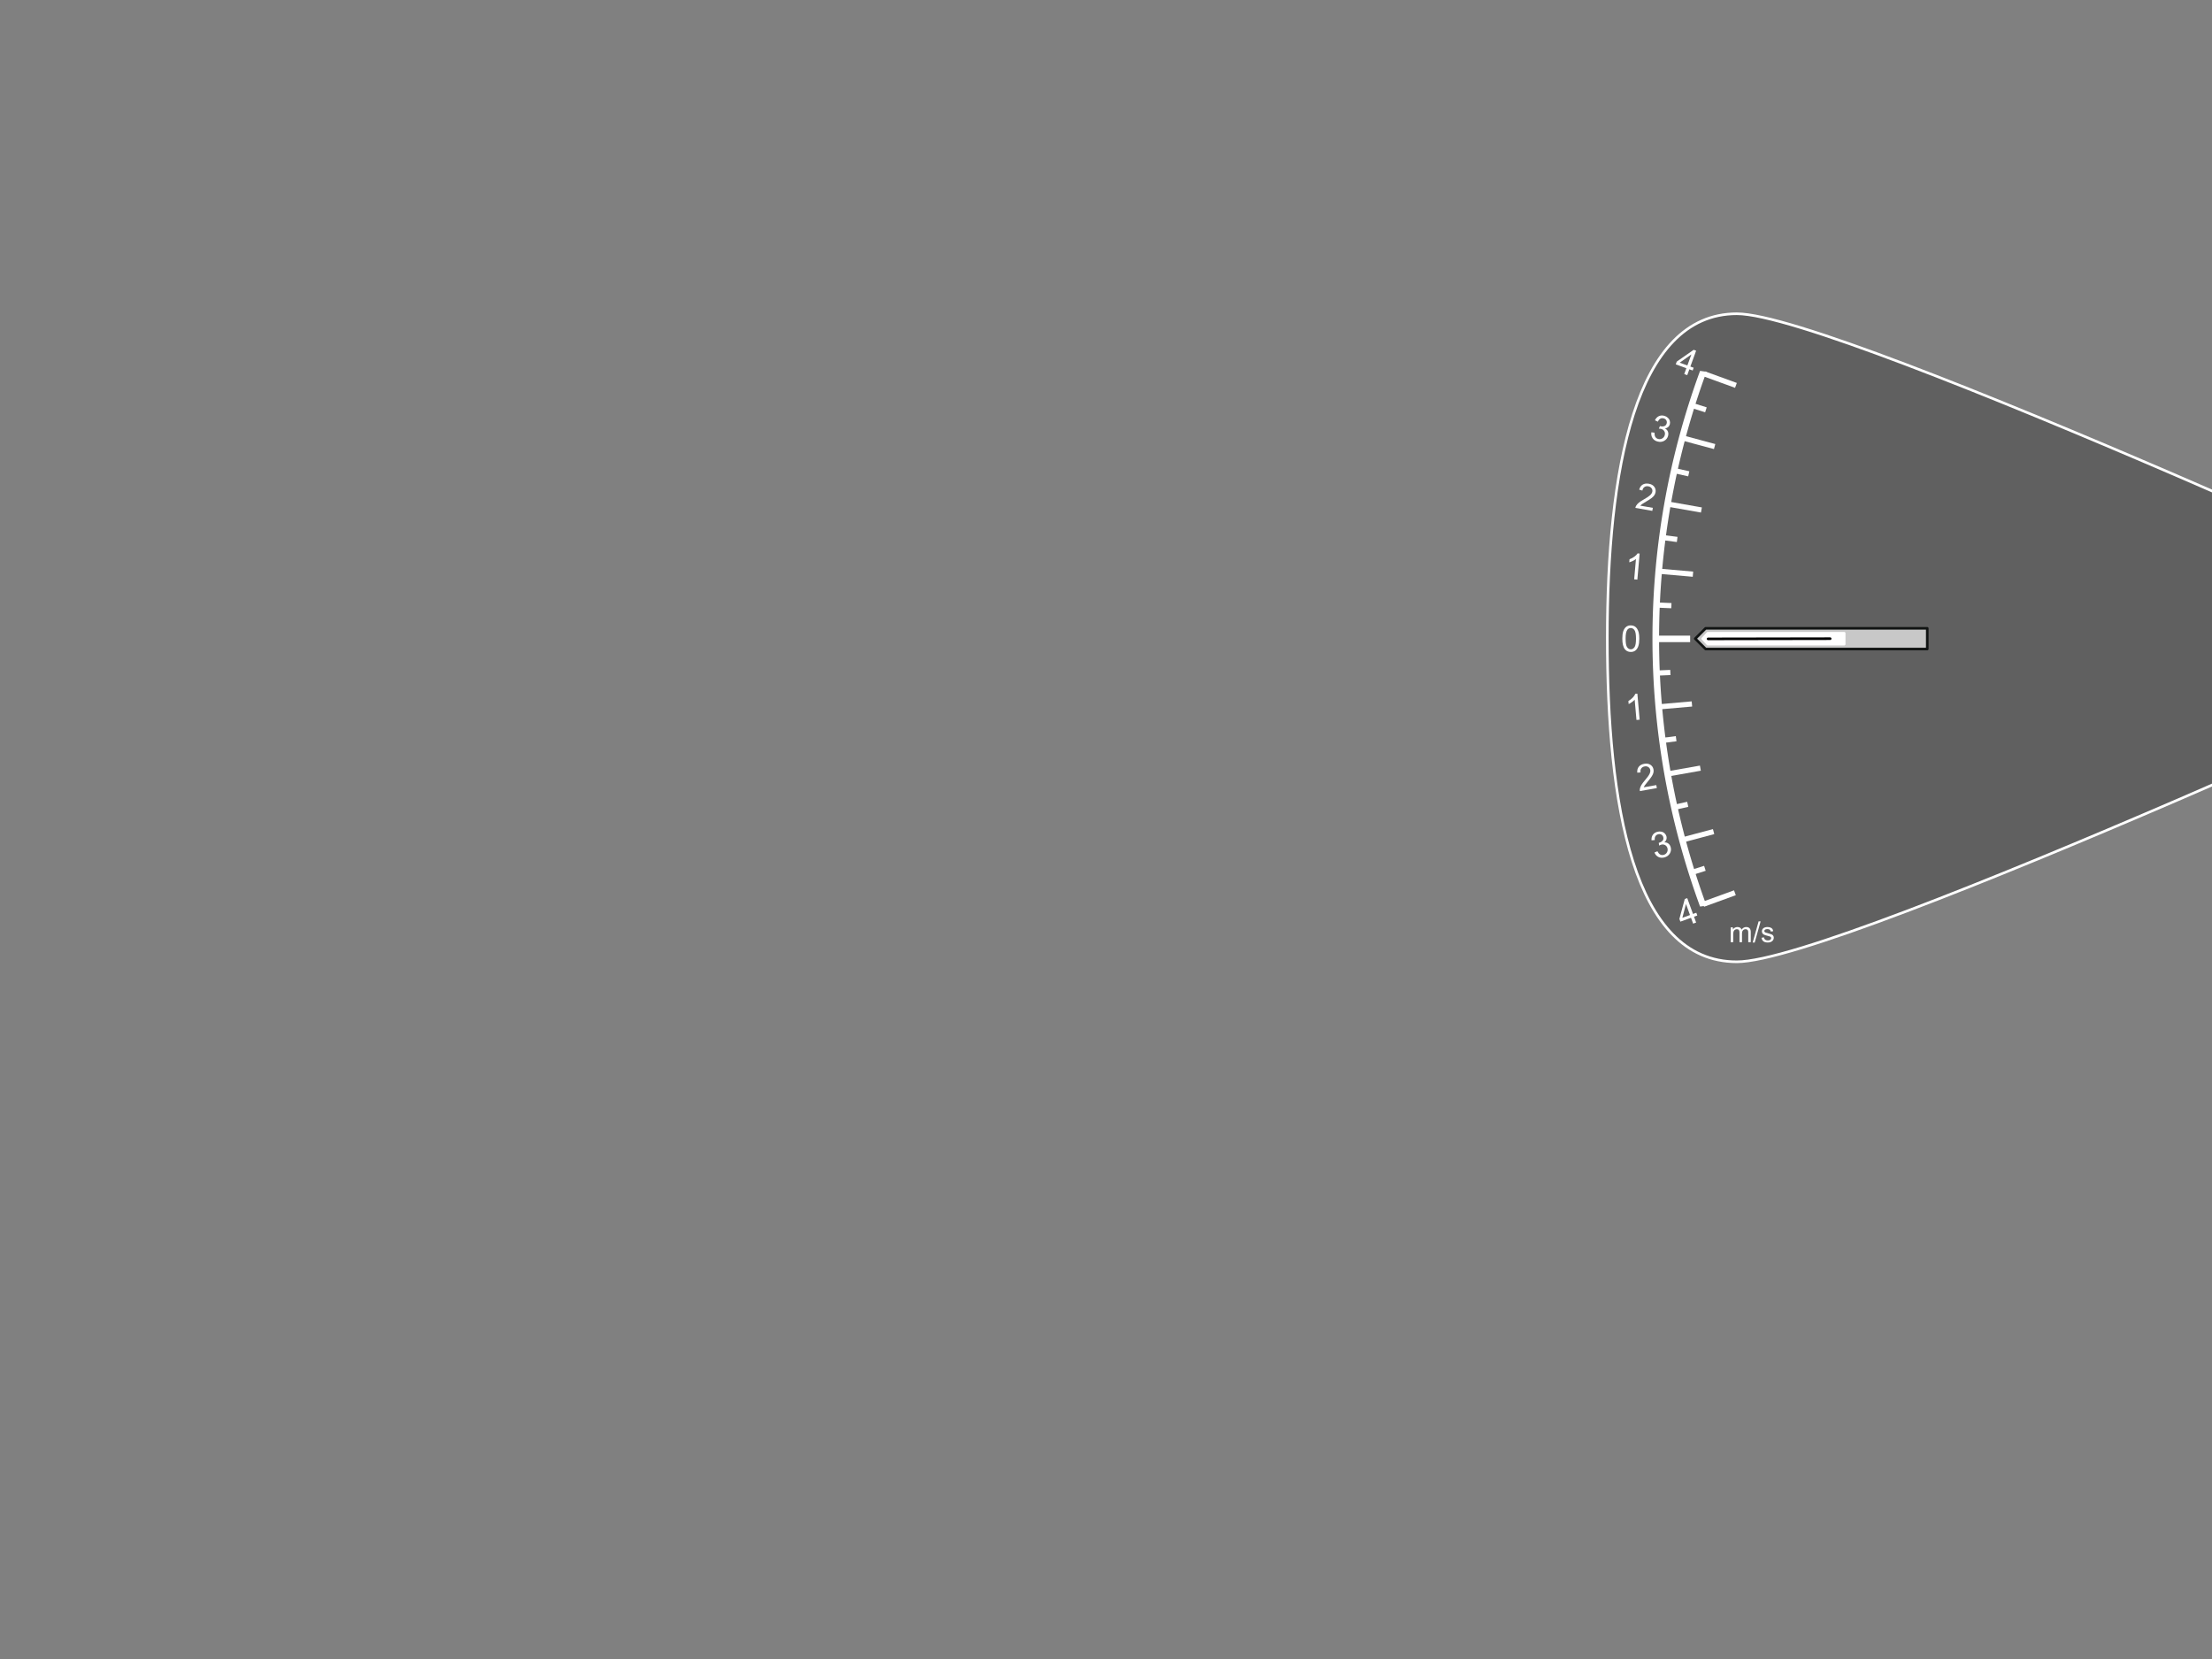 <?xml version="1.0" encoding="UTF-8" standalone="no"?>
<!-- Created with Inkscape (http://www.inkscape.org/) -->

<svg
   xmlns:dc="http://purl.org/dc/elements/1.1/"
   xmlns:cc="http://creativecommons.org/ns#"
   xmlns:rdf="http://www.w3.org/1999/02/22-rdf-syntax-ns#"
   xmlns:svg="http://www.w3.org/2000/svg"
   xmlns="http://www.w3.org/2000/svg"
   xmlns:sodipodi="http://sodipodi.sourceforge.net/DTD/sodipodi-0.dtd"
   xmlns:inkscape="http://www.inkscape.org/namespaces/inkscape"
   width="640pt"
   height="480pt"
   viewBox="0 0 225.778 169.333"
   version="1.1"
   id="svg1351"
   inkscape:version="0.92.2 (5c3e80d, 2017-08-06)"
   sodipodi:docname="tt.svg">
  <rect x="0" y="0" width="225.778" height="169.333" fill="#808080" stroke="none"/>
  <defs
     id="defs1345" />
  <sodipodi:namedview
     id="base"
     pagecolor="#ffffff"
     bordercolor="#666666"
     borderopacity="1.0"
     inkscape:pageopacity="0.0"
     inkscape:pageshadow="2"
     inkscape:zoom="0.98994949"
     inkscape:cx="249.79862"
     inkscape:cy="396.32045"
     inkscape:document-units="mm"
     inkscape:current-layer="layer1"
     showgrid="false"
     units="pt"
     inkscape:window-width="1920"
     inkscape:window-height="1018"
     inkscape:window-x="-8"
     inkscape:window-y="-8"
     inkscape:window-maximized="1" />
  <g
     inkscape:label="圖層 1"
     inkscape:groupmode="layer"
     id="layer1"
     transform="translate(0,-127.667)">
    <path
       style="display:inline;fill:#000000;fill-opacity:0.251;stroke:#ffffff;stroke-width:0.265;stroke-linecap:round;stroke-linejoin:round;stroke-miterlimit:4;stroke-dasharray:none;stroke-opacity:1"
       d="m 177.286,159.692 c 10.492,0 82.012,33.094 82.012,33.094 0,0 -71.344,33.051 -82.012,33.051 -10.669,0 -13.229,-16.276 -13.229,-33.073 0,-16.797 2.737,-33.073 13.229,-33.073 z"
       id="vsi-window"
       inkscape:connector-curvature="0"
       sodipodi:nodetypes="zczzz" />
    <g
       id="vsi-unit-text"
       style="display:inline;fill:#ffffff;stroke:none"
       transform="matrix(0.265,0,0,0.265,19.057,134.313)">
      <path
         inkscape:connector-curvature="0"
         id="path5115"
         d="m 603.164,337.95 2.283,-8.143 h 0.773 l -2.277,8.143 h -0.779"
         style="fill:#ffffff;stroke:none" />
      <path
         inkscape:connector-curvature="0"
         id="path5117"
         d="m 606.553,336.113 0.956,-0.15 c 0.054,0.383 0.202,0.677 0.446,0.881 0.247,0.204 0.591,0.306 1.031,0.306 0.444,0 0.773,-0.089 0.988,-0.269 0.215,-0.183 0.322,-0.396 0.322,-0.639 0,-0.218 -0.095,-0.39 -0.285,-0.516 -0.132,-0.086 -0.462,-0.195 -0.988,-0.328 -0.709,-0.179 -1.201,-0.333 -1.477,-0.462 -0.272,-0.132 -0.48,-0.313 -0.623,-0.542 -0.14,-0.233 -0.209,-0.489 -0.209,-0.768 0,-0.254 0.057,-0.489 0.172,-0.704 0.118,-0.218 0.278,-0.399 0.478,-0.542 0.15,-0.111 0.354,-0.204 0.612,-0.279 0.261,-0.079 0.541,-0.118 0.838,-0.118 0.448,10e-6 0.84,0.065 1.176,0.193 0.34,0.129 0.591,0.304 0.752,0.526 0.161,0.218 0.272,0.512 0.333,0.881 l -0.945,0.129 c -0.043,-0.294 -0.168,-0.523 -0.376,-0.688 -0.204,-0.165 -0.494,-0.247 -0.87,-0.247 -0.444,1e-5 -0.761,0.073 -0.951,0.22 -0.19,0.147 -0.285,0.319 -0.285,0.516 0,0.125 0.039,0.238 0.118,0.338 0.079,0.104 0.202,0.19 0.371,0.258 0.097,0.036 0.381,0.118 0.854,0.247 0.684,0.183 1.16,0.333 1.429,0.451 0.272,0.115 0.485,0.283 0.639,0.505 0.154,0.222 0.231,0.498 0.231,0.827 0,0.322 -0.095,0.627 -0.285,0.913 -0.186,0.283 -0.457,0.503 -0.811,0.661 -0.354,0.154 -0.756,0.231 -1.203,0.231 -0.741,0 -1.307,-0.154 -1.697,-0.462 -0.387,-0.308 -0.634,-0.764 -0.741,-1.37"
         style="fill:#ffffff;stroke:none" />
      <path
         inkscape:connector-curvature="0"
         id="path5113"
         d="m 594.694,337.816 v -5.704 h 0.865 v 0.8 c 0.179,-0.279 0.417,-0.503 0.714,-0.671 0.297,-0.172 0.636,-0.258 1.015,-0.258 0.423,10e-6 0.768,0.088 1.037,0.263 0.272,0.175 0.464,0.421 0.575,0.736 0.451,-0.666 1.038,-0.999 1.762,-0.999 0.566,10e-6 1.001,0.158 1.305,0.473 0.304,0.312 0.457,0.793 0.457,1.445 v 3.916 h -0.961 v -3.593 c -10e-6,-0.387 -0.032,-0.664 -0.097,-0.833 -0.061,-0.172 -0.174,-0.31 -0.338,-0.414 -0.165,-0.104 -0.358,-0.156 -0.58,-0.156 -0.401,10e-6 -0.734,0.134 -0.999,0.403 -0.265,0.265 -0.397,0.691 -0.397,1.278 v 3.314 h -0.967 v -3.706 c 0,-0.43 -0.079,-0.752 -0.236,-0.967 -0.158,-0.215 -0.415,-0.322 -0.773,-0.322 -0.272,10e-6 -0.525,0.072 -0.757,0.215 -0.229,0.143 -0.396,0.353 -0.5,0.628 -0.104,0.276 -0.156,0.673 -0.156,1.192 v 2.959 h -0.967"
         style="fill:#ffffff;stroke:none" />
    </g>
    <g
       style="display:inline"
       id="vsi-arrow"
       transform="matrix(0.265,0,0,0.265,16.94,135.372)">
      <path
         sodipodi:nodetypes="cccccc"
         inkscape:connector-curvature="0"
         id="rect4893"
         d="m 593.032,212.93 h 85.366 v 7.977 h -85.366 l -4,-3.989 z"
         style="fill:#c8c8c8;fill-opacity:1;stroke:#111413;stroke-width:1;stroke-linejoin:round;stroke-miterlimit:4;stroke-dasharray:none;stroke-opacity:1;marker-start:none" />
      <path
         style="fill:#ffffff;fill-opacity:1;stroke:#ffffff;stroke-width:1;stroke-linejoin:round;stroke-opacity:1"
         d="m 593.858,214.813 h 52.54 v 4.21 h -52.54 l -1.956,-2.105 z"
         id="path4896"
         inkscape:connector-curvature="0"
         sodipodi:nodetypes="cccccc" />
      <path
         style="fill:none;stroke:#000000;stroke-width:1;stroke-linecap:round;stroke-linejoin:miter;stroke-miterlimit:4;stroke-dasharray:none;stroke-opacity:1"
         d="M 593.978,217 641,216.919"
         id="path5210"
         inkscape:connector-curvature="0" />
    </g>
    <g
       style="display:inline"
       id="vsi-scale-meter"
       transform="matrix(0.265,0,0,0.265,11.648,135.372)">
      <path
         style="fill:none;stroke:#ffffff;stroke-width:2.5;stroke-linecap:butt;stroke-linejoin:miter;stroke-miterlimit:4;stroke-dasharray:none;stroke-opacity:1"
         d="m 607.032,217 h -13"
         id="vsi-centerline"
         inkscape:connector-curvature="0" />
      <path
         sodipodi:type="arc"
         style="fill:none;stroke:#ffffff;stroke-width:0.395;stroke-linecap:square;stroke-linejoin:round;stroke-miterlimit:4;stroke-dasharray:none;stroke-opacity:1"
         id="path3868"
         sodipodi:cx="626.35254"
         sodipodi:cy="205"
         sodipodi:rx="46.352551"
         sodipodi:ry="75"
         d="m 582.795,230.652 a 46.353,75 0 0 1 0,-51.303"
         transform="matrix(6.448,0,0,3.985,-3146.043,-599.993)"
         sodipodi:start="2.7925268"
         sodipodi:end="3.4906585"
         sodipodi:open="true" />
      <path
         style="fill:none;stroke:#ffffff;stroke-width:2;stroke-linecap:butt;stroke-linejoin:miter;stroke-miterlimit:4;stroke-dasharray:none;stroke-opacity:1"
         d="m 611.375,167.354 -12.803,-2.257"
         id="path4652"
         inkscape:connector-curvature="0" />
      <path
         style="fill:none;stroke:#ffffff;stroke-width:2;stroke-linecap:butt;stroke-linejoin:miter;stroke-miterlimit:4;stroke-dasharray:none;stroke-opacity:1"
         d="m 599.811,204.202 -5.495,-0.24"
         id="path4654"
         inkscape:connector-curvature="0" />
      <path
         style="fill:none;stroke:#ffffff;stroke-width:2;stroke-linecap:butt;stroke-linejoin:miter;stroke-miterlimit:4;stroke-dasharray:none;stroke-opacity:1"
         d="m 602.042,178.704 -5.453,-0.718"
         id="path4658"
         inkscape:connector-curvature="0"
         inkscape:transform-center-x="-3.6818999"
         inkscape:transform-center-y="1.4016049" />
      <path
         style="fill:none;stroke:#ffffff;stroke-width:2;stroke-linecap:butt;stroke-linejoin:miter;stroke-miterlimit:4;stroke-dasharray:none;stroke-opacity:1"
         d="m 608.12,192.082 -12.951,-1.133"
         id="path4660"
         inkscape:connector-curvature="0" />
      <path
         inkscape:transform-center-y="1.7171649"
         inkscape:transform-center-x="-3.5457349"
         inkscape:connector-curvature="0"
         id="path4662"
         d="m 606.504,153.421 -5.37,-1.19"
         style="fill:none;stroke:#ffffff;stroke-width:2;stroke-linecap:butt;stroke-linejoin:miter;stroke-miterlimit:4;stroke-dasharray:none;stroke-opacity:1" />
      <path
         inkscape:connector-curvature="0"
         id="path4666"
         d="m 616.463,142.92 -12.557,-3.365"
         style="fill:none;stroke:#ffffff;stroke-width:2;stroke-linecap:butt;stroke-linejoin:miter;stroke-miterlimit:4;stroke-dasharray:none;stroke-opacity:1" />
      <path
         style="fill:none;stroke:#ffffff;stroke-width:2;stroke-linecap:butt;stroke-linejoin:miter;stroke-miterlimit:4;stroke-dasharray:none;stroke-opacity:1"
         d="m 613.111,128.773 -5.245,-1.654"
         id="path4668"
         inkscape:connector-curvature="0"
         inkscape:transform-center-x="-3.3825849"
         inkscape:transform-center-y="2.0196599" />
      <path
         style="fill:none;stroke:#ffffff;stroke-width:2;stroke-linecap:butt;stroke-linejoin:miter;stroke-miterlimit:4;stroke-dasharray:none;stroke-opacity:1"
         d="m 624.67,119.361 -12.216,-4.446"
         id="path4672"
         inkscape:connector-curvature="0" />
      <path
         inkscape:connector-curvature="0"
         id="path4698"
         d="m 610.979,266.79 -12.803,2.257"
         style="fill:none;stroke:#ffffff;stroke-width:2;stroke-linecap:butt;stroke-linejoin:miter;stroke-miterlimit:4;stroke-dasharray:none;stroke-opacity:1" />
      <path
         inkscape:connector-curvature="0"
         id="path4700"
         d="m 599.415,229.942 -5.495,0.24"
         style="fill:none;stroke:#ffffff;stroke-width:2;stroke-linecap:butt;stroke-linejoin:miter;stroke-miterlimit:4;stroke-dasharray:none;stroke-opacity:1" />
      <path
         inkscape:transform-center-y="-1.4016049"
         inkscape:transform-center-x="-3.6818999"
         inkscape:connector-curvature="0"
         id="path4702"
         d="m 601.646,255.441 -5.453,0.718"
         style="fill:none;stroke:#ffffff;stroke-width:2;stroke-linecap:butt;stroke-linejoin:miter;stroke-miterlimit:4;stroke-dasharray:none;stroke-opacity:1" />
      <path
         inkscape:connector-curvature="0"
         id="path4704"
         d="M 607.724,242.062 594.773,243.195"
         style="fill:none;stroke:#ffffff;stroke-width:2;stroke-linecap:butt;stroke-linejoin:miter;stroke-miterlimit:4;stroke-dasharray:none;stroke-opacity:1" />
      <path
         style="fill:none;stroke:#ffffff;stroke-width:2;stroke-linecap:butt;stroke-linejoin:miter;stroke-miterlimit:4;stroke-dasharray:none;stroke-opacity:1"
         d="m 606.108,280.723 -5.37,1.19"
         id="path4706"
         inkscape:connector-curvature="0"
         inkscape:transform-center-x="-3.5457349"
         inkscape:transform-center-y="-1.7171649" />
      <path
         style="fill:none;stroke:#ffffff;stroke-width:2;stroke-linecap:butt;stroke-linejoin:miter;stroke-miterlimit:4;stroke-dasharray:none;stroke-opacity:1"
         d="m 616.067,291.224 -12.557,3.365"
         id="path4708"
         inkscape:connector-curvature="0" />
      <path
         inkscape:transform-center-y="-2.0196599"
         inkscape:transform-center-x="-3.3825849"
         inkscape:connector-curvature="0"
         id="path4710"
         d="m 612.715,305.371 -5.245,1.654"
         style="fill:none;stroke:#ffffff;stroke-width:2;stroke-linecap:butt;stroke-linejoin:miter;stroke-miterlimit:4;stroke-dasharray:none;stroke-opacity:1" />
      <path
         inkscape:connector-curvature="0"
         id="path4712"
         d="m 624.274,314.784 -12.216,4.446"
         style="fill:none;stroke:#ffffff;stroke-width:2;stroke-linecap:butt;stroke-linejoin:miter;stroke-miterlimit:4;stroke-dasharray:none;stroke-opacity:1" />
      <g
         id="vsi-text"
         transform="translate(18)">
        <g
           transform="rotate(20)"
           style="font-style:normal;font-variant:normal;font-weight:normal;font-stretch:normal;font-size:14px;line-height:125%;font-family:Arial;-inkscape-font-specification:Arial;letter-spacing:0px;word-spacing:0px;fill:#ffffff;fill-opacity:1;stroke:none"
           id="text5083">
          <path
             d="m 590.705,-92.619 v -2.399 h -4.348 v -1.128 l 4.573,-6.494 h 1.005 v 6.494 h 1.354 v 1.128 h -1.354 v 2.399 h -1.23 m 0,-3.527 V -100.665 l -3.138,4.519 h 3.138"
             id="path5162"
             inkscape:connector-curvature="0" />
        </g>
        <g
           transform="rotate(15)"
           style="font-style:normal;font-variant:normal;font-weight:normal;font-stretch:normal;font-size:14px;line-height:125%;font-family:Arial;-inkscape-font-specification:Arial;letter-spacing:0px;word-spacing:0px;fill:#ffffff;fill-opacity:1;stroke:none"
           id="text5087">
          <path
             d="m 590.112,-15.845 1.23,-0.164 c 0.141,0.697 0.381,1.201 0.718,1.511 0.342,0.305 0.757,0.458 1.244,0.458 0.579,1e-6 1.066,-0.201 1.463,-0.602 0.401,-0.401 0.602,-0.898 0.602,-1.49 0,-0.565 -0.185,-1.03 -0.554,-1.395 -0.369,-0.369 -0.839,-0.554 -1.408,-0.554 -0.232,5e-6 -0.522,0.046 -0.868,0.137 l 0.137,-1.08 c 0.082,0.009 0.148,0.014 0.198,0.014 0.524,6e-6 0.996,-0.137 1.415,-0.41 0.419,-0.273 0.629,-0.695 0.629,-1.265 0,-0.451 -0.153,-0.825 -0.458,-1.121 -0.305,-0.296 -0.7,-0.444 -1.183,-0.444 -0.479,9e-6 -0.877,0.15 -1.196,0.451 -0.319,0.301 -0.524,0.752 -0.615,1.354 l -1.23,-0.219 c 0.15,-0.825 0.492,-1.463 1.025,-1.914 0.533,-0.456 1.196,-0.684 1.989,-0.684 0.547,10e-6 1.05,0.118 1.511,0.355 0.46,0.232 0.811,0.551 1.053,0.957 0.246,0.406 0.369,0.836 0.369,1.292 -10e-6,0.433 -0.116,0.827 -0.349,1.183 -0.232,0.355 -0.577,0.638 -1.032,0.848 0.592,0.137 1.053,0.422 1.381,0.854 0.328,0.428 0.492,0.966 0.492,1.613 -10e-6,0.875 -0.319,1.618 -0.957,2.229 -0.638,0.606 -1.445,0.909 -2.42,0.909 -0.88,0 -1.611,-0.262 -2.194,-0.786 -0.579,-0.524 -0.909,-1.203 -0.991,-2.037"
             id="path5165"
             inkscape:connector-curvature="0" />
        </g>
        <g
           transform="rotate(10)"
           style="font-style:normal;font-variant:normal;font-weight:normal;font-stretch:normal;font-size:14px;line-height:125%;font-family:Arial;-inkscape-font-specification:Arial;letter-spacing:0px;word-spacing:0px;fill:#ffffff;fill-opacity:1;stroke:none"
           id="text5099">
          <path
             d="m 594.852,64.211 v 1.183 h -6.624 c -0.009,-0.296 0.039,-0.581 0.144,-0.854 0.169,-0.451 0.438,-0.896 0.807,-1.333 0.374,-0.437 0.911,-0.943 1.613,-1.518 1.089,-0.893 1.825,-1.6 2.208,-2.119 0.383,-0.524 0.574,-1.019 0.574,-1.483 0,-0.488 -0.175,-0.898 -0.526,-1.23 -0.346,-0.337 -0.8,-0.506 -1.36,-0.506 -0.592,9e-6 -1.066,0.178 -1.422,0.533 -0.355,0.355 -0.535,0.848 -0.54,1.477 l -1.265,-0.13 c 0.087,-0.943 0.412,-1.661 0.978,-2.153 0.565,-0.497 1.324,-0.745 2.276,-0.745 0.962,1e-5 1.723,0.267 2.283,0.8 0.561,0.533 0.841,1.194 0.841,1.982 -10e-6,0.401 -0.082,0.795 -0.246,1.183 -0.164,0.387 -0.438,0.795 -0.82,1.224 -0.378,0.428 -1.009,1.016 -1.894,1.764 -0.738,0.62 -1.212,1.041 -1.422,1.265 -0.21,0.219 -0.383,0.44 -0.52,0.663 h 4.915"
             id="path5168"
             inkscape:connector-curvature="0" />
        </g>
        <g
           transform="rotate(5)"
           style="font-style:normal;font-variant:normal;font-weight:normal;font-stretch:normal;font-size:14px;line-height:125%;font-family:Arial;-inkscape-font-specification:Arial;letter-spacing:0px;word-spacing:0px;fill:#ffffff;fill-opacity:1;stroke:none"
           id="text5103">
          <path
             d="m 583.464,143.861 h -1.23 v -7.841 c -0.296,0.283 -0.686,0.565 -1.169,0.848 -0.479,0.283 -0.909,0.494 -1.292,0.636 v -1.189 c 0.688,-0.324 1.29,-0.715 1.805,-1.176 0.515,-0.46 0.88,-0.907 1.094,-1.34 h 0.793 v 10.062"
             id="path5171"
             inkscape:connector-curvature="0" />
        </g>
        <g
           style="font-style:normal;font-variant:normal;font-weight:normal;font-stretch:normal;font-size:14px;line-height:125%;font-family:Arial;-inkscape-font-specification:Arial;letter-spacing:0px;word-spacing:0px;fill:#ffffff;fill-opacity:1;stroke:none"
           id="text5137">
          <path
             d="m 562.912,216.918 c 0,-1.185 0.121,-2.137 0.362,-2.857 0.246,-0.725 0.608,-1.283 1.087,-1.675 0.483,-0.392 1.089,-0.588 1.818,-0.588 0.538,1e-5 1.009,0.109 1.415,0.328 0.406,0.214 0.741,0.526 1.005,0.937 0.264,0.406 0.472,0.902 0.622,1.49 0.15,0.583 0.226,1.372 0.226,2.365 -10e-6,1.176 -0.121,2.126 -0.362,2.851 -0.242,0.72 -0.604,1.278 -1.087,1.675 -0.479,0.392 -1.085,0.588 -1.818,0.588 -0.966,0 -1.725,-0.346 -2.276,-1.039 -0.661,-0.834 -0.991,-2.192 -0.991,-4.074 m 1.265,0 c 0,1.645 0.191,2.741 0.574,3.288 0.387,0.542 0.864,0.813 1.429,0.813 0.565,0 1.039,-0.273 1.422,-0.82 0.387,-0.547 0.581,-1.641 0.581,-3.281 -10e-6,-1.65 -0.194,-2.746 -0.581,-3.288 -0.383,-0.542 -0.861,-0.813 -1.436,-0.813 -0.565,1e-5 -1.016,0.239 -1.354,0.718 -0.424,0.611 -0.636,1.739 -0.636,3.384"
             id="path5186"
             inkscape:connector-curvature="0" />
        </g>
        <g
           transform="rotate(-10)"
           style="font-style:normal;font-variant:normal;font-weight:normal;font-stretch:normal;font-size:14px;line-height:125%;font-family:Arial;-inkscape-font-specification:Arial;letter-spacing:0px;word-spacing:0px;fill:#ffffff;fill-opacity:1;stroke:none"
           id="text5129">
          <path
             d="m 519.791,369.181 v 1.183 h -6.624 c -0.009,-0.296 0.039,-0.581 0.144,-0.854 0.169,-0.451 0.438,-0.896 0.807,-1.333 0.374,-0.438 0.911,-0.943 1.613,-1.518 1.089,-0.893 1.825,-1.6 2.208,-2.119 0.383,-0.524 0.574,-1.019 0.574,-1.483 -1e-5,-0.488 -0.175,-0.898 -0.526,-1.23 -0.346,-0.337 -0.8,-0.506 -1.36,-0.506 -0.592,10e-6 -1.066,0.178 -1.422,0.533 -0.355,0.355 -0.535,0.848 -0.54,1.477 l -1.265,-0.13 c 0.087,-0.943 0.412,-1.661 0.978,-2.153 0.565,-0.497 1.324,-0.745 2.276,-0.745 0.962,10e-6 1.723,0.267 2.283,0.8 0.561,0.533 0.841,1.194 0.841,1.982 -10e-6,0.401 -0.082,0.795 -0.246,1.183 -0.164,0.387 -0.438,0.795 -0.82,1.224 -0.378,0.428 -1.009,1.016 -1.894,1.764 -0.738,0.62 -1.212,1.041 -1.422,1.265 -0.21,0.219 -0.383,0.44 -0.52,0.663 h 4.915"
             id="path5180"
             inkscape:connector-curvature="0" />
        </g>
        <g
           transform="rotate(-5)"
           style="font-style:normal;font-variant:normal;font-weight:normal;font-stretch:normal;font-size:14px;line-height:125%;font-family:Arial;-inkscape-font-specification:Arial;letter-spacing:0px;word-spacing:0px;fill:#ffffff;fill-opacity:1;stroke:none"
           id="text5133">
          <path
             d="m 545.79,296.818 h -1.23 v -7.841 c -0.296,0.283 -0.686,0.565 -1.169,0.848 -0.479,0.283 -0.909,0.494 -1.292,0.636 v -1.189 c 0.688,-0.324 1.29,-0.715 1.805,-1.176 0.515,-0.46 0.88,-0.907 1.094,-1.34 h 0.793 v 10.062"
             id="path5183"
             inkscape:connector-curvature="0" />
        </g>
        <g
           transform="rotate(-15)"
           style="font-style:normal;font-variant:normal;font-weight:normal;font-stretch:normal;font-size:14px;line-height:125%;font-family:Arial;-inkscape-font-specification:Arial;letter-spacing:0px;word-spacing:0px;fill:#ffffff;fill-opacity:1;stroke:none"
           id="text5125">
          <path
             d="m 478.234,437.972 1.23,-0.164 c 0.141,0.697 0.381,1.201 0.718,1.511 0.342,0.305 0.757,0.458 1.244,0.458 0.579,0 1.066,-0.201 1.463,-0.602 0.401,-0.401 0.602,-0.898 0.602,-1.49 -10e-6,-0.565 -0.185,-1.03 -0.554,-1.395 -0.369,-0.369 -0.839,-0.554 -1.408,-0.554 -0.232,0 -0.522,0.046 -0.868,0.137 l 0.137,-1.08 c 0.082,0.009 0.148,0.014 0.198,0.014 0.524,10e-6 0.996,-0.137 1.415,-0.41 0.419,-0.273 0.629,-0.695 0.629,-1.265 -10e-6,-0.451 -0.153,-0.825 -0.458,-1.121 -0.305,-0.296 -0.7,-0.444 -1.183,-0.444 -0.479,0 -0.877,0.15 -1.196,0.451 -0.319,0.301 -0.524,0.752 -0.615,1.354 l -1.23,-0.219 c 0.15,-0.825 0.492,-1.463 1.025,-1.914 0.533,-0.456 1.196,-0.684 1.989,-0.684 0.547,1e-5 1.05,0.118 1.511,0.355 0.46,0.232 0.811,0.551 1.053,0.957 0.246,0.406 0.369,0.836 0.369,1.292 0,0.433 -0.116,0.827 -0.349,1.183 -0.232,0.355 -0.577,0.638 -1.032,0.848 0.592,0.137 1.053,0.422 1.381,0.854 0.328,0.428 0.492,0.966 0.492,1.613 -10e-6,0.875 -0.319,1.618 -0.957,2.229 -0.638,0.606 -1.445,0.909 -2.42,0.909 -0.88,0 -1.611,-0.262 -2.194,-0.786 -0.579,-0.524 -0.909,-1.203 -0.991,-2.037"
             id="path5177"
             inkscape:connector-curvature="0" />
        </g>
        <g
           transform="rotate(-20)"
           style="font-style:normal;font-variant:normal;font-weight:normal;font-stretch:normal;font-size:14px;line-height:125%;font-family:Arial;-inkscape-font-specification:Arial;letter-spacing:0px;word-spacing:0px;fill:#ffffff;fill-opacity:1;stroke:none"
           id="text5121">
          <path
             d="m 442.862,508.834 v -2.399 h -4.348 v -1.128 l 4.573,-6.494 h 1.005 v 6.494 h 1.354 v 1.128 h -1.354 v 2.399 h -1.23 m 0,-3.527 v -4.519 l -3.138,4.519 h 3.138"
             id="path5174"
             inkscape:connector-curvature="0" />
        </g>
      </g>
    </g>
  </g>
</svg>
